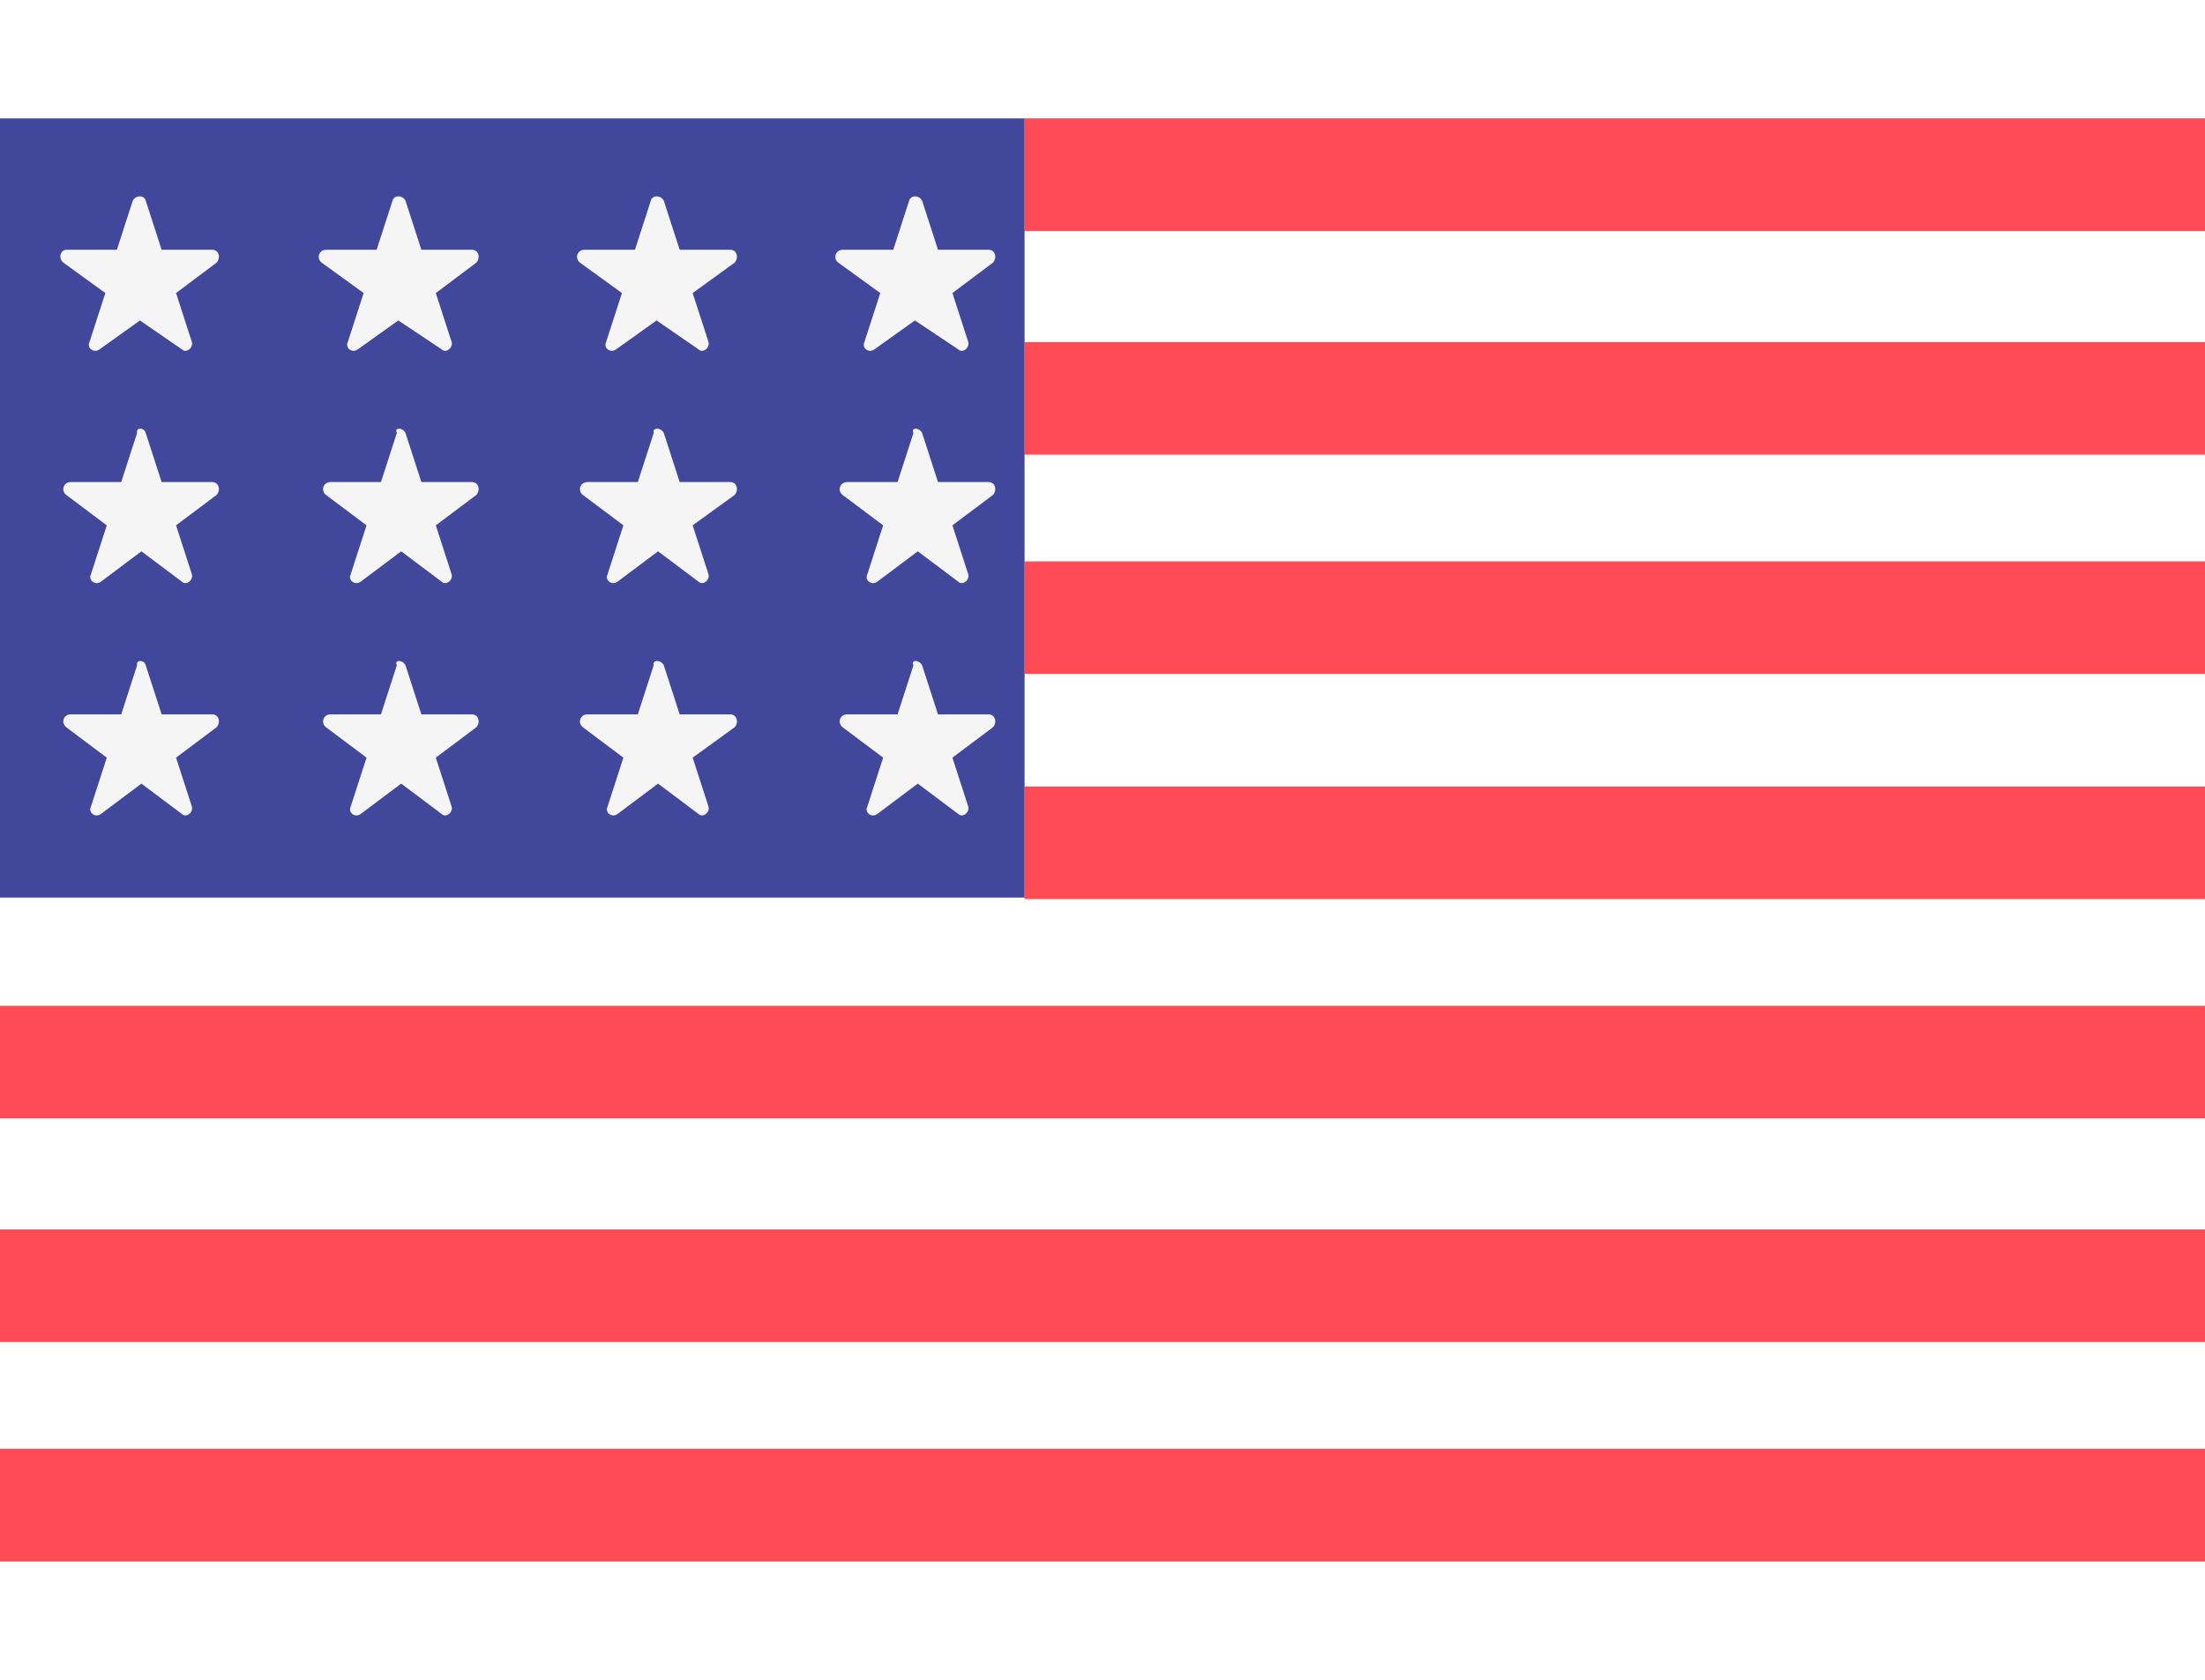 <svg xmlns="http://www.w3.org/2000/svg" fill="none" class="undefined icon icon--usa-flag fill-undefined" viewBox="0 0 152.8 100" style="width: 21px; height: 16px;"><rect x="0" y="0" width="152.8" height="100" fill="#333333" stroke="none"/><g clip-path="url(#clip0_610_1498)"><path fill="#fff" d="M152.8 0H0v100h152.8V0z"></path><path fill="#FF4B55" d="M152.8 0H71v7.8h81.8V0zM152.8 15.5H71v7.8h81.8v-7.8zM152.8 30.7H71v7.8h81.8v-7.8zM152.8 46.3H71v7.8h81.8v-7.8zM152.8 61.5H0v7.8h152.8v-7.8zM152.8 77H0v7.8h152.8V77zM152.8 92.2H0v7.8h152.8v-7.8z"></path><path fill="#41479B" d="M71 0H0v54h71V0z"></path><path fill="#F5F5F5" d="M10.1 37.9l1.1 3.4h3.5c.5 0 .6.6.3.9l-2.8 2.1 1.1 3.4c.1.4-.4.8-.7.5l-2.8-2.1L7 48.2c-.4.3-.9-.1-.7-.5l1.1-3.4-2.8-2.1c-.4-.3-.2-.9.3-.9h3.5l1.1-3.4c-.1-.4.5-.4.6 0zM10.1 21.8l1.1 3.4h3.5c.5 0 .6.6.3.9l-2.8 2.1 1.1 3.4c.1.4-.4.8-.7.5L9.8 30 7 32.1c-.4.3-.9-.1-.7-.5l1.1-3.4-2.8-2.1c-.4-.3-.2-.9.3-.9h3.5l1.1-3.4c-.1-.4.5-.4.6 0zM10.1 5.7l1.1 3.4h3.5c.5 0 .6.6.3.9l-2.8 2.1 1.1 3.4c.1.4-.4.8-.7.5l-2.9-2-2.8 2c-.4.3-.9-.1-.7-.5l1.1-3.4L4.4 10c-.4-.3-.2-.9.2-.9h3.5l1.1-3.4c.2-.4.8-.4.9 0zM28.1 37.9l1.1 3.4h3.5c.5 0 .6.6.3.9l-2.8 2.1 1.1 3.4c.1.4-.4.8-.7.5l-2.8-2.1-2.8 2.1c-.4.3-.9-.1-.7-.5l1.1-3.4-2.8-2.1c-.4-.3-.2-.9.3-.9h3.5l1.1-3.4c-.2-.4.4-.4.6 0zM28.1 21.8l1.1 3.4h3.5c.5 0 .6.6.3.9l-2.8 2.1 1.1 3.4c.1.4-.4.8-.7.5L27.8 30 25 32.1c-.4.3-.9-.1-.7-.5l1.1-3.4-2.8-2.1c-.4-.3-.2-.9.3-.9h3.5l1.1-3.4c-.2-.4.4-.4.6 0zM28.1 5.7l1.1 3.4h3.5c.5 0 .6.6.3.9l-2.8 2.1 1.1 3.4c.1.4-.4.8-.7.5l-3-2-2.8 2c-.4.3-.9-.1-.7-.5l1.1-3.4-2.9-2.1c-.4-.3-.2-.9.3-.9h3.5l1.1-3.4c.1-.4.7-.4.9 0zM46 37.9l1.1 3.4h3.5c.5 0 .6.6.3.9L48 44.3l1.1 3.4c.1.4-.4.8-.7.5l-2.8-2.1-2.8 2.1c-.4.3-.9-.1-.7-.5l1.1-3.4-2.8-2.1c-.4-.3-.2-.9.3-.9h3.5l1.1-3.4c-.1-.4.5-.4.7 0zM46 21.8l1.1 3.4h3.5c.5 0 .6.6.3.9L48 28.2l1.1 3.4c.1.4-.4.8-.7.5L45.6 30l-2.8 2.1c-.4.3-.9-.1-.7-.5l1.1-3.4-2.8-2.1c-.4-.3-.2-.9.3-.9h3.5l1.1-3.4c-.1-.4.5-.4.7 0zM46 5.7l1.1 3.4h3.5c.5 0 .6.6.3.9L48 12.1l1.1 3.4c.1.4-.4.8-.7.5l-2.9-2-2.8 2c-.4.3-.9-.1-.7-.5l1.1-3.4-2.9-2.1c-.4-.3-.2-.9.3-.9H44l1.1-3.4c.1-.4.7-.4.9 0zM63.9 37.9l1.1 3.4h3.5c.5 0 .6.6.3.9L66 44.3l1.1 3.4c.1.4-.4.8-.7.5l-2.8-2.1-2.8 2.1c-.4.3-.9-.1-.7-.5l1.1-3.4-2.8-2.1c-.4-.3-.2-.9.3-.9h3.5l1.1-3.4c-.2-.4.4-.4.6 0zM63.9 21.8l1.1 3.4h3.5c.5 0 .6.6.3.9L66 28.2l1.1 3.4c.1.4-.4.8-.7.5L63.6 30l-2.8 2.1c-.4.3-.9-.1-.7-.5l1.1-3.4-2.8-2.1c-.4-.3-.2-.9.3-.9h3.5l1.1-3.4c-.2-.4.4-.4.6 0zM63.9 5.7L65 9.1h3.5c.5 0 .6.6.3.9L66 12.1l1.1 3.4c.1.4-.4.8-.7.5l-3-2-2.8 2c-.4.3-.9-.1-.7-.5l1.1-3.4-2.9-2.1c-.4-.3-.2-.9.3-.9h3.5L63 5.7c.1-.4.7-.4.9 0z"></path></g><defs><clipPath id="clip0_610_1498"><path fill="#fff" d="M0 0h152.8v100H0z"></path></clipPath></defs></svg>